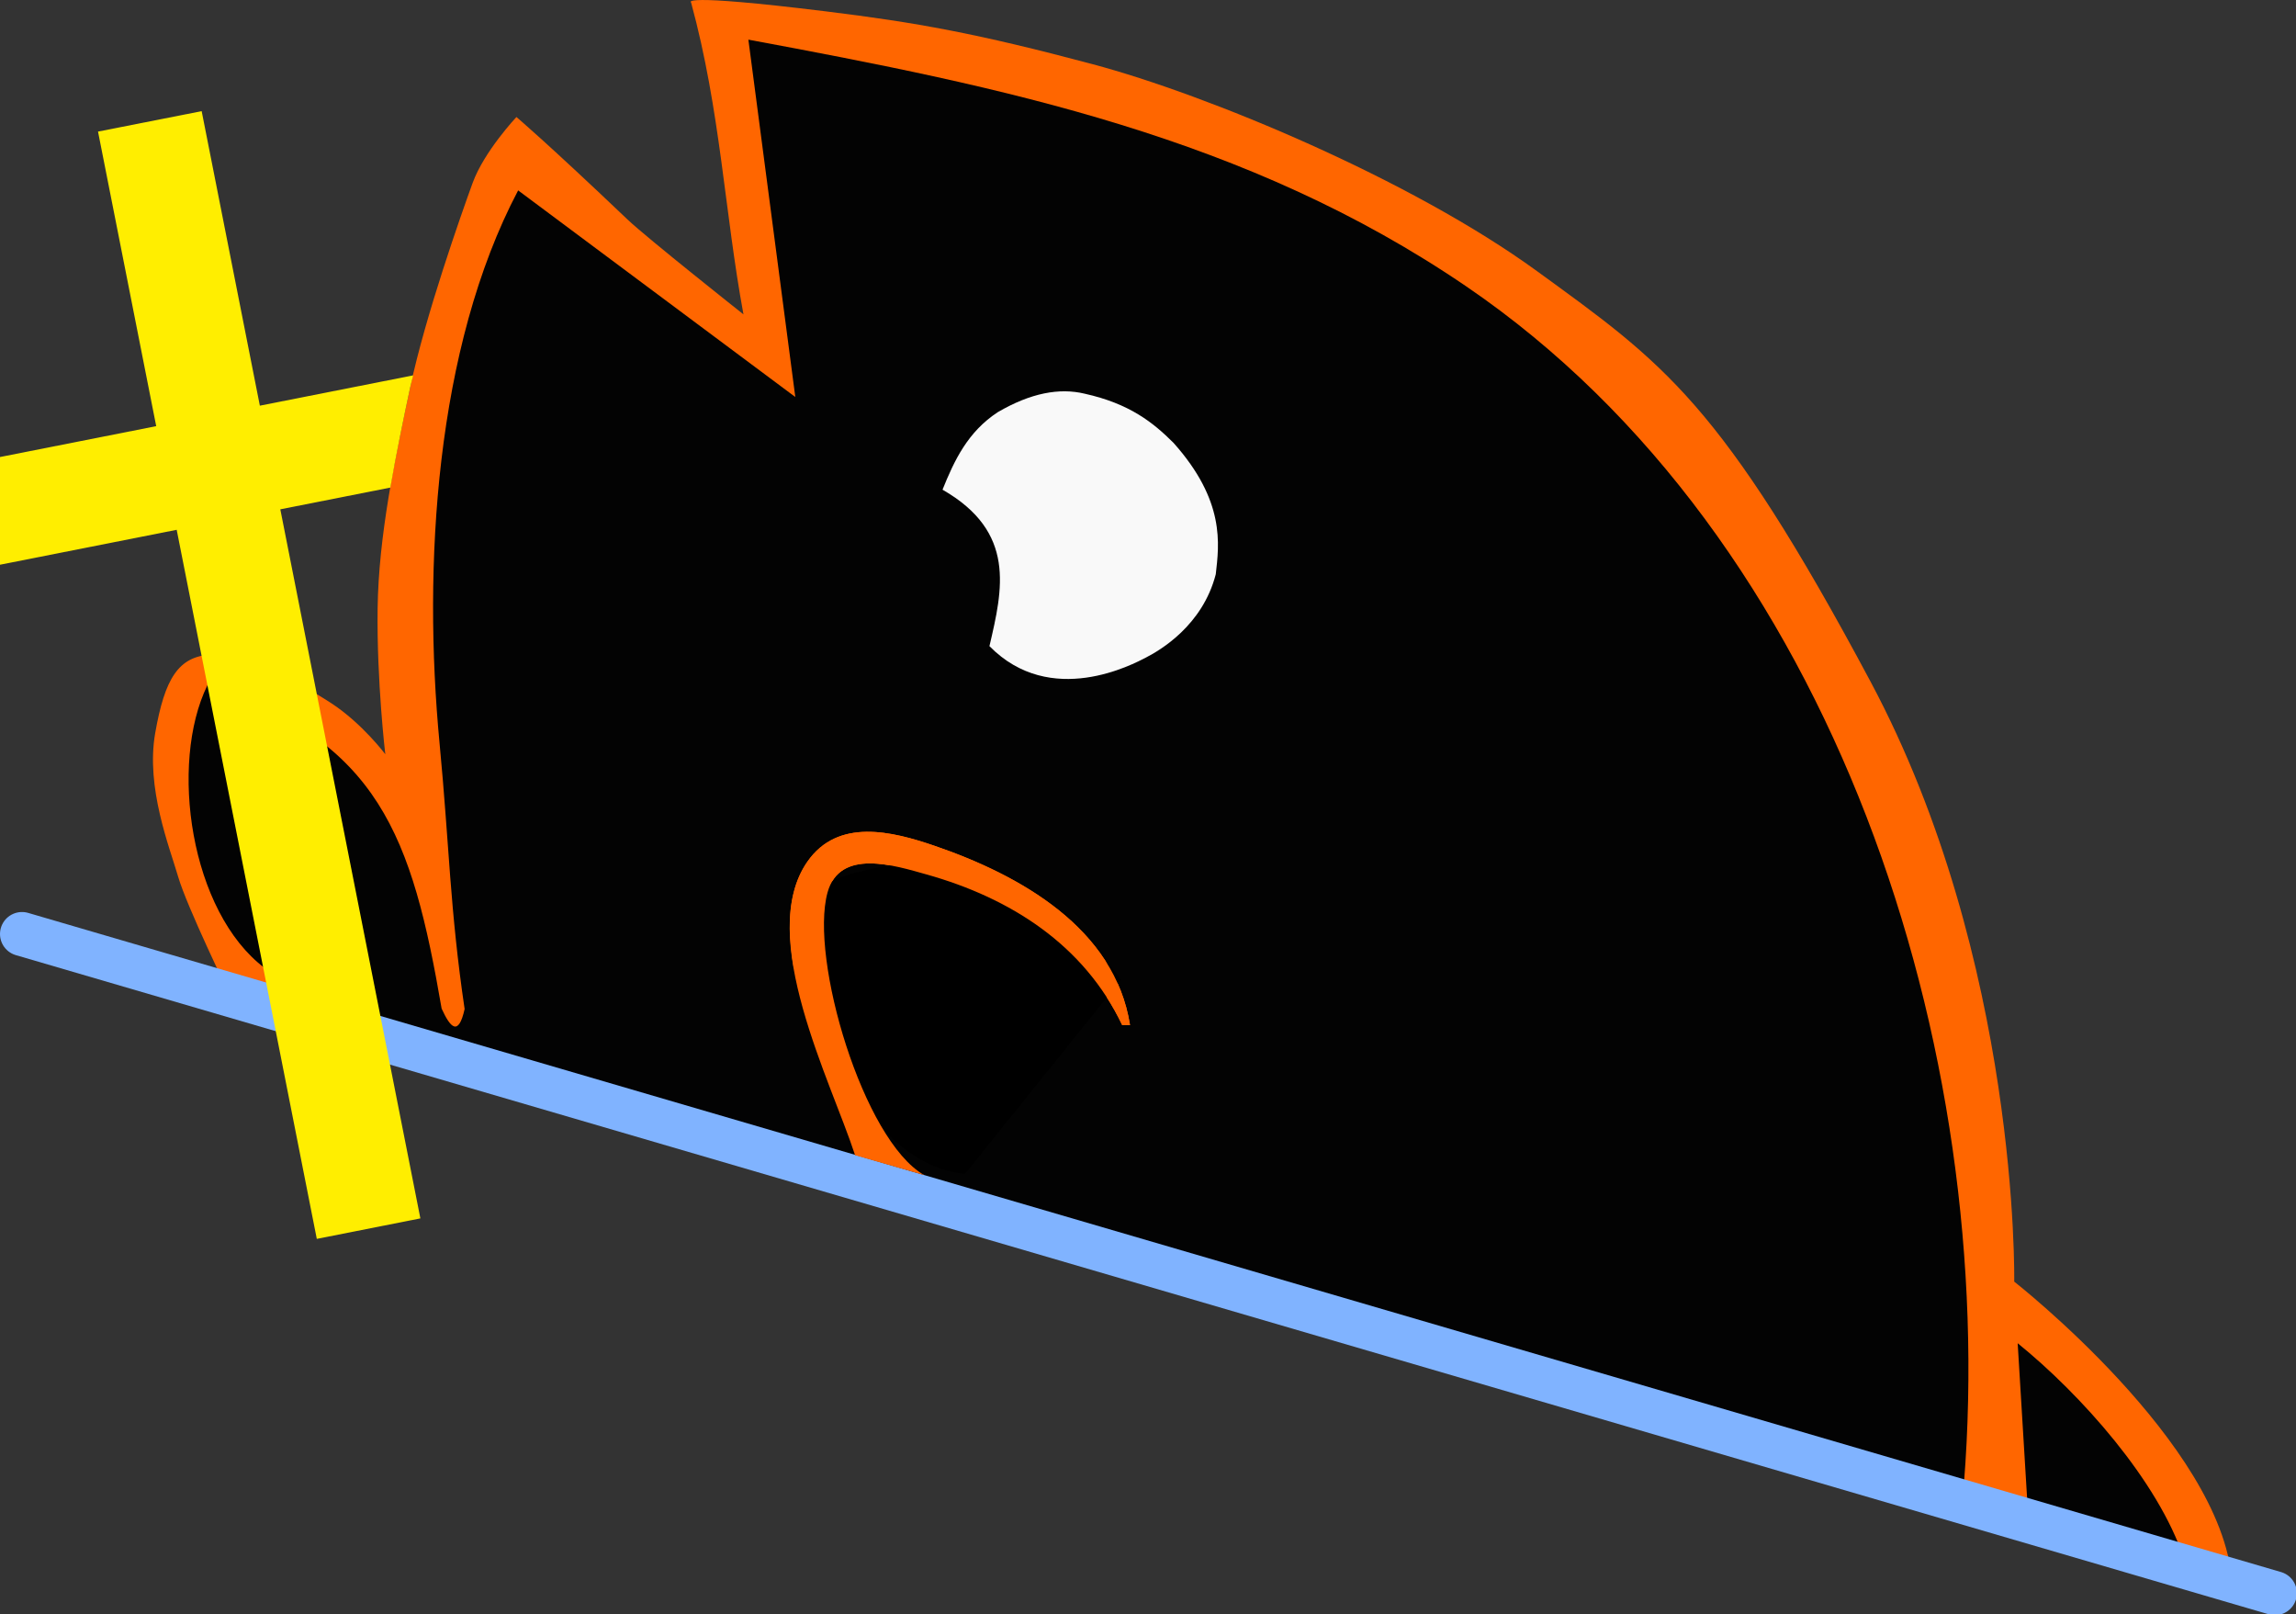 <?xml version="1.0" encoding="UTF-8" standalone="no"?>
<!-- Created with Inkscape (http://www.inkscape.org/) -->

<svg
   version="1.1"
   id="svg1"
   width="93.95"
   height="66.039"
   viewBox="0 0 93.95 66.039"
   sodipodi:docname="lolspade_orange.svg"
   inkscape:version="1.3.2 (091e20ef0f, 2023-11-25, custom)"
   xml:space="preserve"
   xmlns:inkscape="http://www.inkscape.org/namespaces/inkscape"
   xmlns:sodipodi="http://sodipodi.sourceforge.net/DTD/sodipodi-0.dtd"
   xmlns="http://www.w3.org/2000/svg"
   xmlns:svg="http://www.w3.org/2000/svg"><rect x="0" y="0" width="93.95" height="66.039" fill="#333333" stroke="none"/><defs
     id="defs1" /><sodipodi:namedview
     id="namedview1"
     pagecolor="#676767"
     bordercolor="#999999"
     borderopacity="1"
     inkscape:showpageshadow="0"
     inkscape:pageopacity="0"
     inkscape:pagecheckerboard="0"
     inkscape:deskcolor="#d1d1d1"
     inkscape:zoom="19.560889"
     inkscape:cx="20.730142"
     inkscape:cy="36.910388"
     inkscape:window-width="2523"
     inkscape:window-height="1428"
     inkscape:window-x="0"
     inkscape:window-y="0"
     inkscape:window-maximized="0"
     inkscape:current-layer="g1"
     showgrid="false" /><g
     inkscape:groupmode="layer"
     inkscape:label="Image"
     id="g1"
     transform="translate(-1.113,-7.167)"><path
       style="fill:#ff6600;stroke:none;stroke-width:1px;stroke-linecap:butt;stroke-linejoin:miter;stroke-opacity:1"
       d="m 92.442,71.829 c -0.437,-5.6 -8.909,-12.231 -8.909,-12.231 0,0 0.225,-13.119 -5.889,-24.564 C 71.53,23.589 69.178,22.021 64.004,18.258 58.83,14.496 50.521,11.047 45.818,9.792 41.114,8.538 38.606,8.085 34.873,7.628 28.767,6.879 29.392,7.269 29.392,7.269 c 1.207,4.433 1.367,8.558 2.143,12.759 0,0 -3.953,-3.129 -4.743,-3.88 -3.293,-3.136 -4.547,-4.194 -4.547,-4.194 0,0 -1.323,1.406 -1.793,2.699 -0.47,1.293 -1.927,5.417 -2.554,8.357 -0.627,2.94 -1.294,6.075 -1.333,9.054 -0.039,2.979 0.314,5.958 0.314,5.958 0,0 -0.941,-1.254 -2.195,-2.077 -1.254,-0.823 -3.606,-2.077 -4.939,-1.999 -1.333,0.078 -1.889,0.976 -2.281,3.21 -0.392,2.234 0.587,4.666 0.94,5.881 0.353,1.215 2.106,4.826 2.106,4.826 z"
       id="path983"
       sodipodi:nodetypes="ccssssccscssscsssscc" /><path
       style="fill:#030303;stroke:none"
       d="m 31.736,8.789 1.92,14.619 -11.341,-8.452 c -3.393,6.439 -3.905,15.402 -3.215,22.625 0.398,4.16 0.421,6.777 1.025,10.865 -0.253,1.138 -0.587,0.758 -0.941,-0.018 C 17.972,41.386 16.635,37.493 9.6,35.2 c -1.575,3.217 -0.705,9.276 2.345,11.57 2.074,1.56 5.422,3.164 7.883,3.818 3.346,0.889 12.866,3.489 16.324,3.955 -0.988,-3.038 -4.113,-9.092 -2.002,-12.125 1.249,-1.795 3.456,-1.248 5.202,-0.65 3.496,1.198 7.381,3.368 8,7.335 h -0.32 c -1.561,-3.281 -4.569,-5.198 -8,-6.161 -1.315,-0.369 -3.558,-1.085 -4.058,0.74 -0.74,2.699 -4.798,7.92 -2.3,9.34 4.228,2.404 10.125,3.529 14.787,4.927 11.288,3.386 22.679,6.675 34.016,9.892 C 82.877,50.094 76.217,29.183 61.12,18.889 52.135,12.763 42.194,10.73 31.736,8.789 m 51.938,53.328 0.404,6.637 6.391,2.153 C 89.419,67.745 86.246,64.198 83.673,62.117 Z"
       id="path1"
       sodipodi:nodetypes="cccscccsscssccsssscsccccc" /><path
       style="fill:#80b3ff;stroke:#80b3ff;stroke-width:1.8;stroke-linecap:round;stroke-linejoin:miter;stroke-dasharray:none;stroke-opacity:1"
       d="M 94.199,72.343 2.013,45.377"
       id="path982" /><path
       style="fill:#000000;stroke:none;stroke-width:1px;stroke-linecap:butt;stroke-linejoin:miter;stroke-opacity:1"
       d="m 40.603,55.186 c -2.827,-0.222 -5.155,-3.603 -5.377,-5.876 -0.222,-2.273 -0.832,-5.654 -0.055,-6.097 0.776,-0.443 4.49,-1.275 6.208,-0.388 1.718,0.887 5.155,3.547 5.598,4.434"
       id="path14" /><path
       d="m 36.102,54.426 c -0.988,-3.038 -4.062,-8.975 -1.952,-12.008 1.249,-1.795 3.456,-1.248 5.202,-0.65 3.496,1.198 7.381,3.368 8,7.335 h -0.32 c -1.561,-3.281 -4.569,-5.198 -8,-6.161 -1.315,-0.369 -3.558,-1.085 -4.058,0.74 -0.74,2.699 1.458,10.136 3.956,11.557"
       style="fill:#ff6600;stroke:none"
       id="path1-0"
       sodipodi:nodetypes="cssccssc" /><path
       style="fill:#f9f9f9;fill-opacity:1;stroke:none;stroke-width:1px;stroke-linecap:butt;stroke-linejoin:miter;stroke-opacity:1"
       d="m 41.6,33.6 c 2.512,2.556 5.897,0.727 6.4,0.469 0.579,-0.297 2.32,-1.309 2.861,-3.41 0.137,-1.225 0.399,-2.993 -1.732,-5.378 C 48.299,24.455 47.34,23.681 45.493,23.272 44.466,23.026 43.294,23.239 41.94,24.029 40.715,24.833 40.163,25.998 39.68,27.2 c 3.018,1.73 2.466,4.065 1.92,6.4 z"
       id="path2"
       sodipodi:nodetypes="cscccccc" /><path
       id="rect2"
       style="fill:#ffee00;fill-opacity:1;stroke:none;stroke-width:1.002;stroke-linecap:round;stroke-opacity:1;paint-order:stroke fill markers"
       d="M 9.365 11.714 L 5.124 12.55 L 7.505 24.601 L -4.655 27.003 L -3.817 31.244 L 8.343 28.841 L 14.076 57.849 L 18.314 57.011 L 12.583 28.003 L 17.087 27.113 C 17.326 25.728 17.613 24.348 17.898 23.011 C 17.93 22.859 17.984 22.68 18.021 22.523 L 11.746 23.763 L 9.365 11.714 z " /></g></svg>
